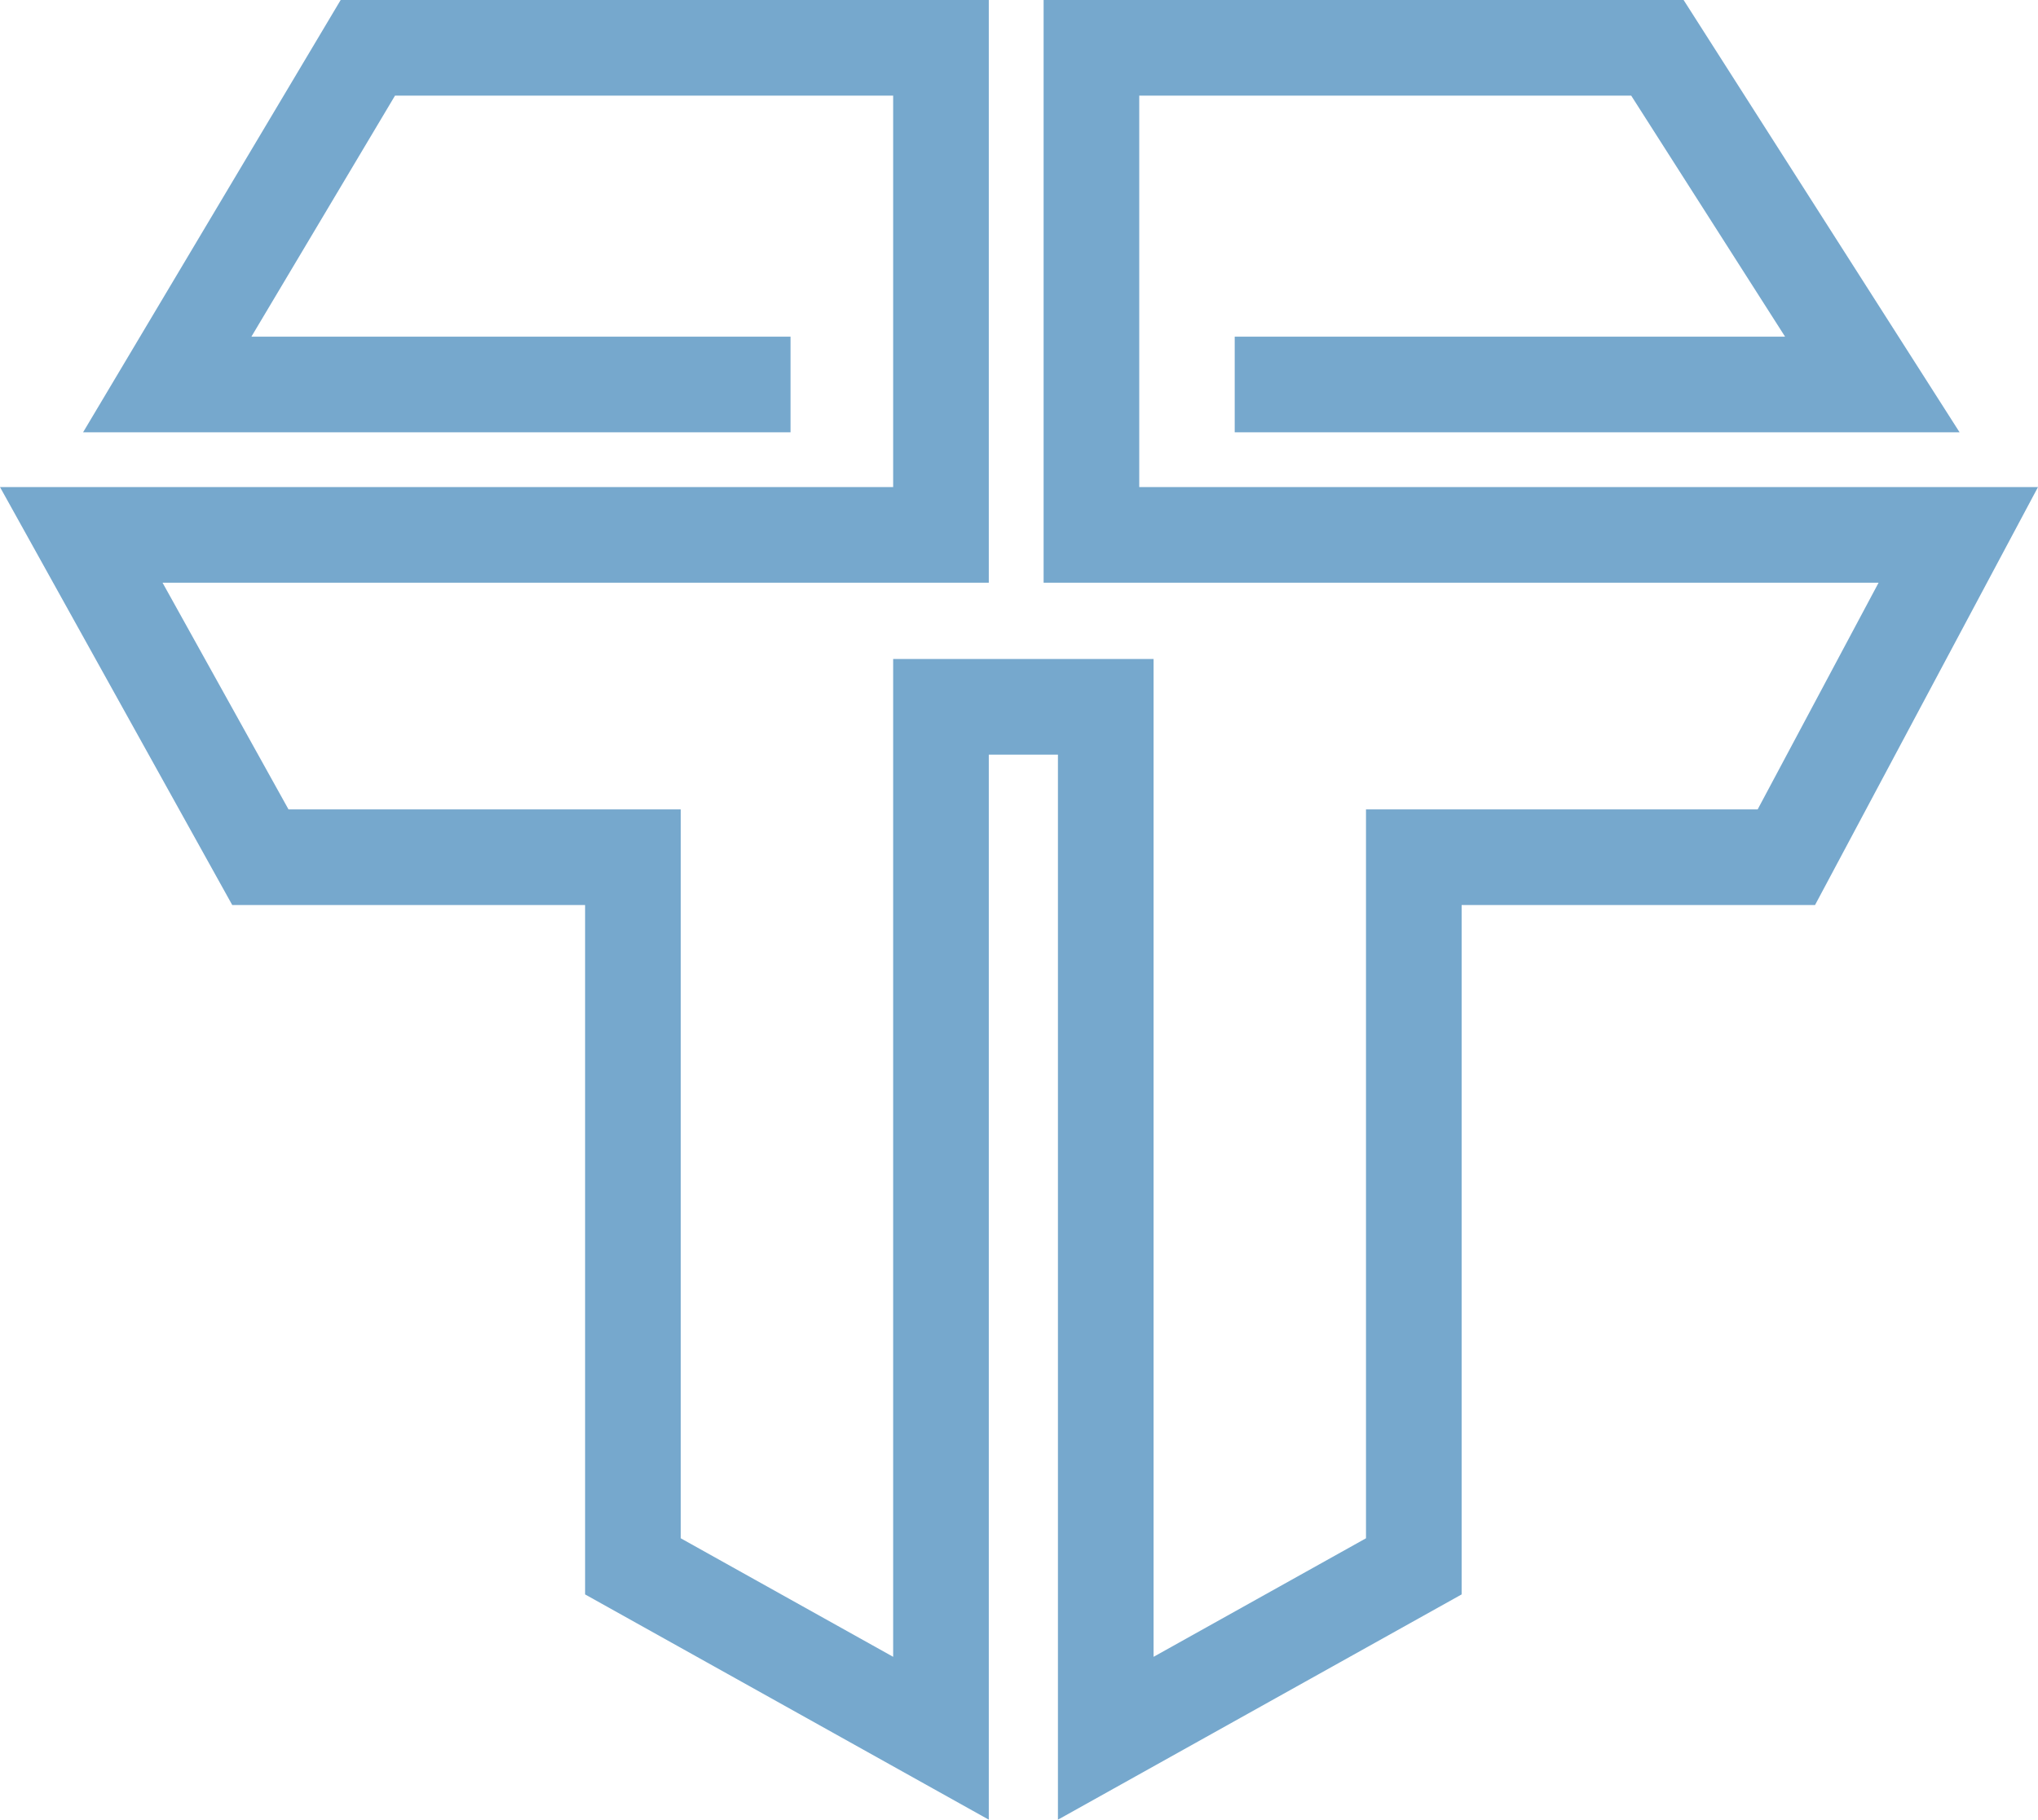 <svg version="1.1" id="图层_1" x="0px" y="0px" width="213.094px" height="190.303px" viewBox="0 0 213.094 190.303" enable-background="new 0 0 213.094 190.303" xml:space="preserve" xmlns="http://www.w3.org/2000/svg" xmlns:xlink="http://www.w3.org/1999/xlink" xmlns:xml="http://www.w3.org/XML/1998/namespace">
  <polygon fill="#76A8CD" points="110.618,190.303 110.618,78.917 103.389,78.917 103.389,190.303 61.178,166.744 61.178,94.647 
	24.283,94.647 0,50.938 93.389,50.938 93.389,10 41.303,10 26.286,35.208 82.658,35.208 82.658,45.208 8.688,45.208 35.62,0 
	103.389,0 103.389,60.938 16.995,60.938 30.167,84.647 71.178,84.647 71.178,160.873 93.389,173.27 93.389,68.917 120.618,68.917 
	120.618,173.27 142.829,160.873 142.829,84.647 183.782,84.647 196.427,60.938 109.12,60.938 109.12,0 176.039,0 204.894,45.208 
	129.102,45.208 129.102,35.208 186.648,35.208 170.558,10 119.12,10 119.12,50.938 213.094,50.938 189.782,94.647 152.829,94.647 
	152.829,166.744 " class="color c1"/>
</svg>